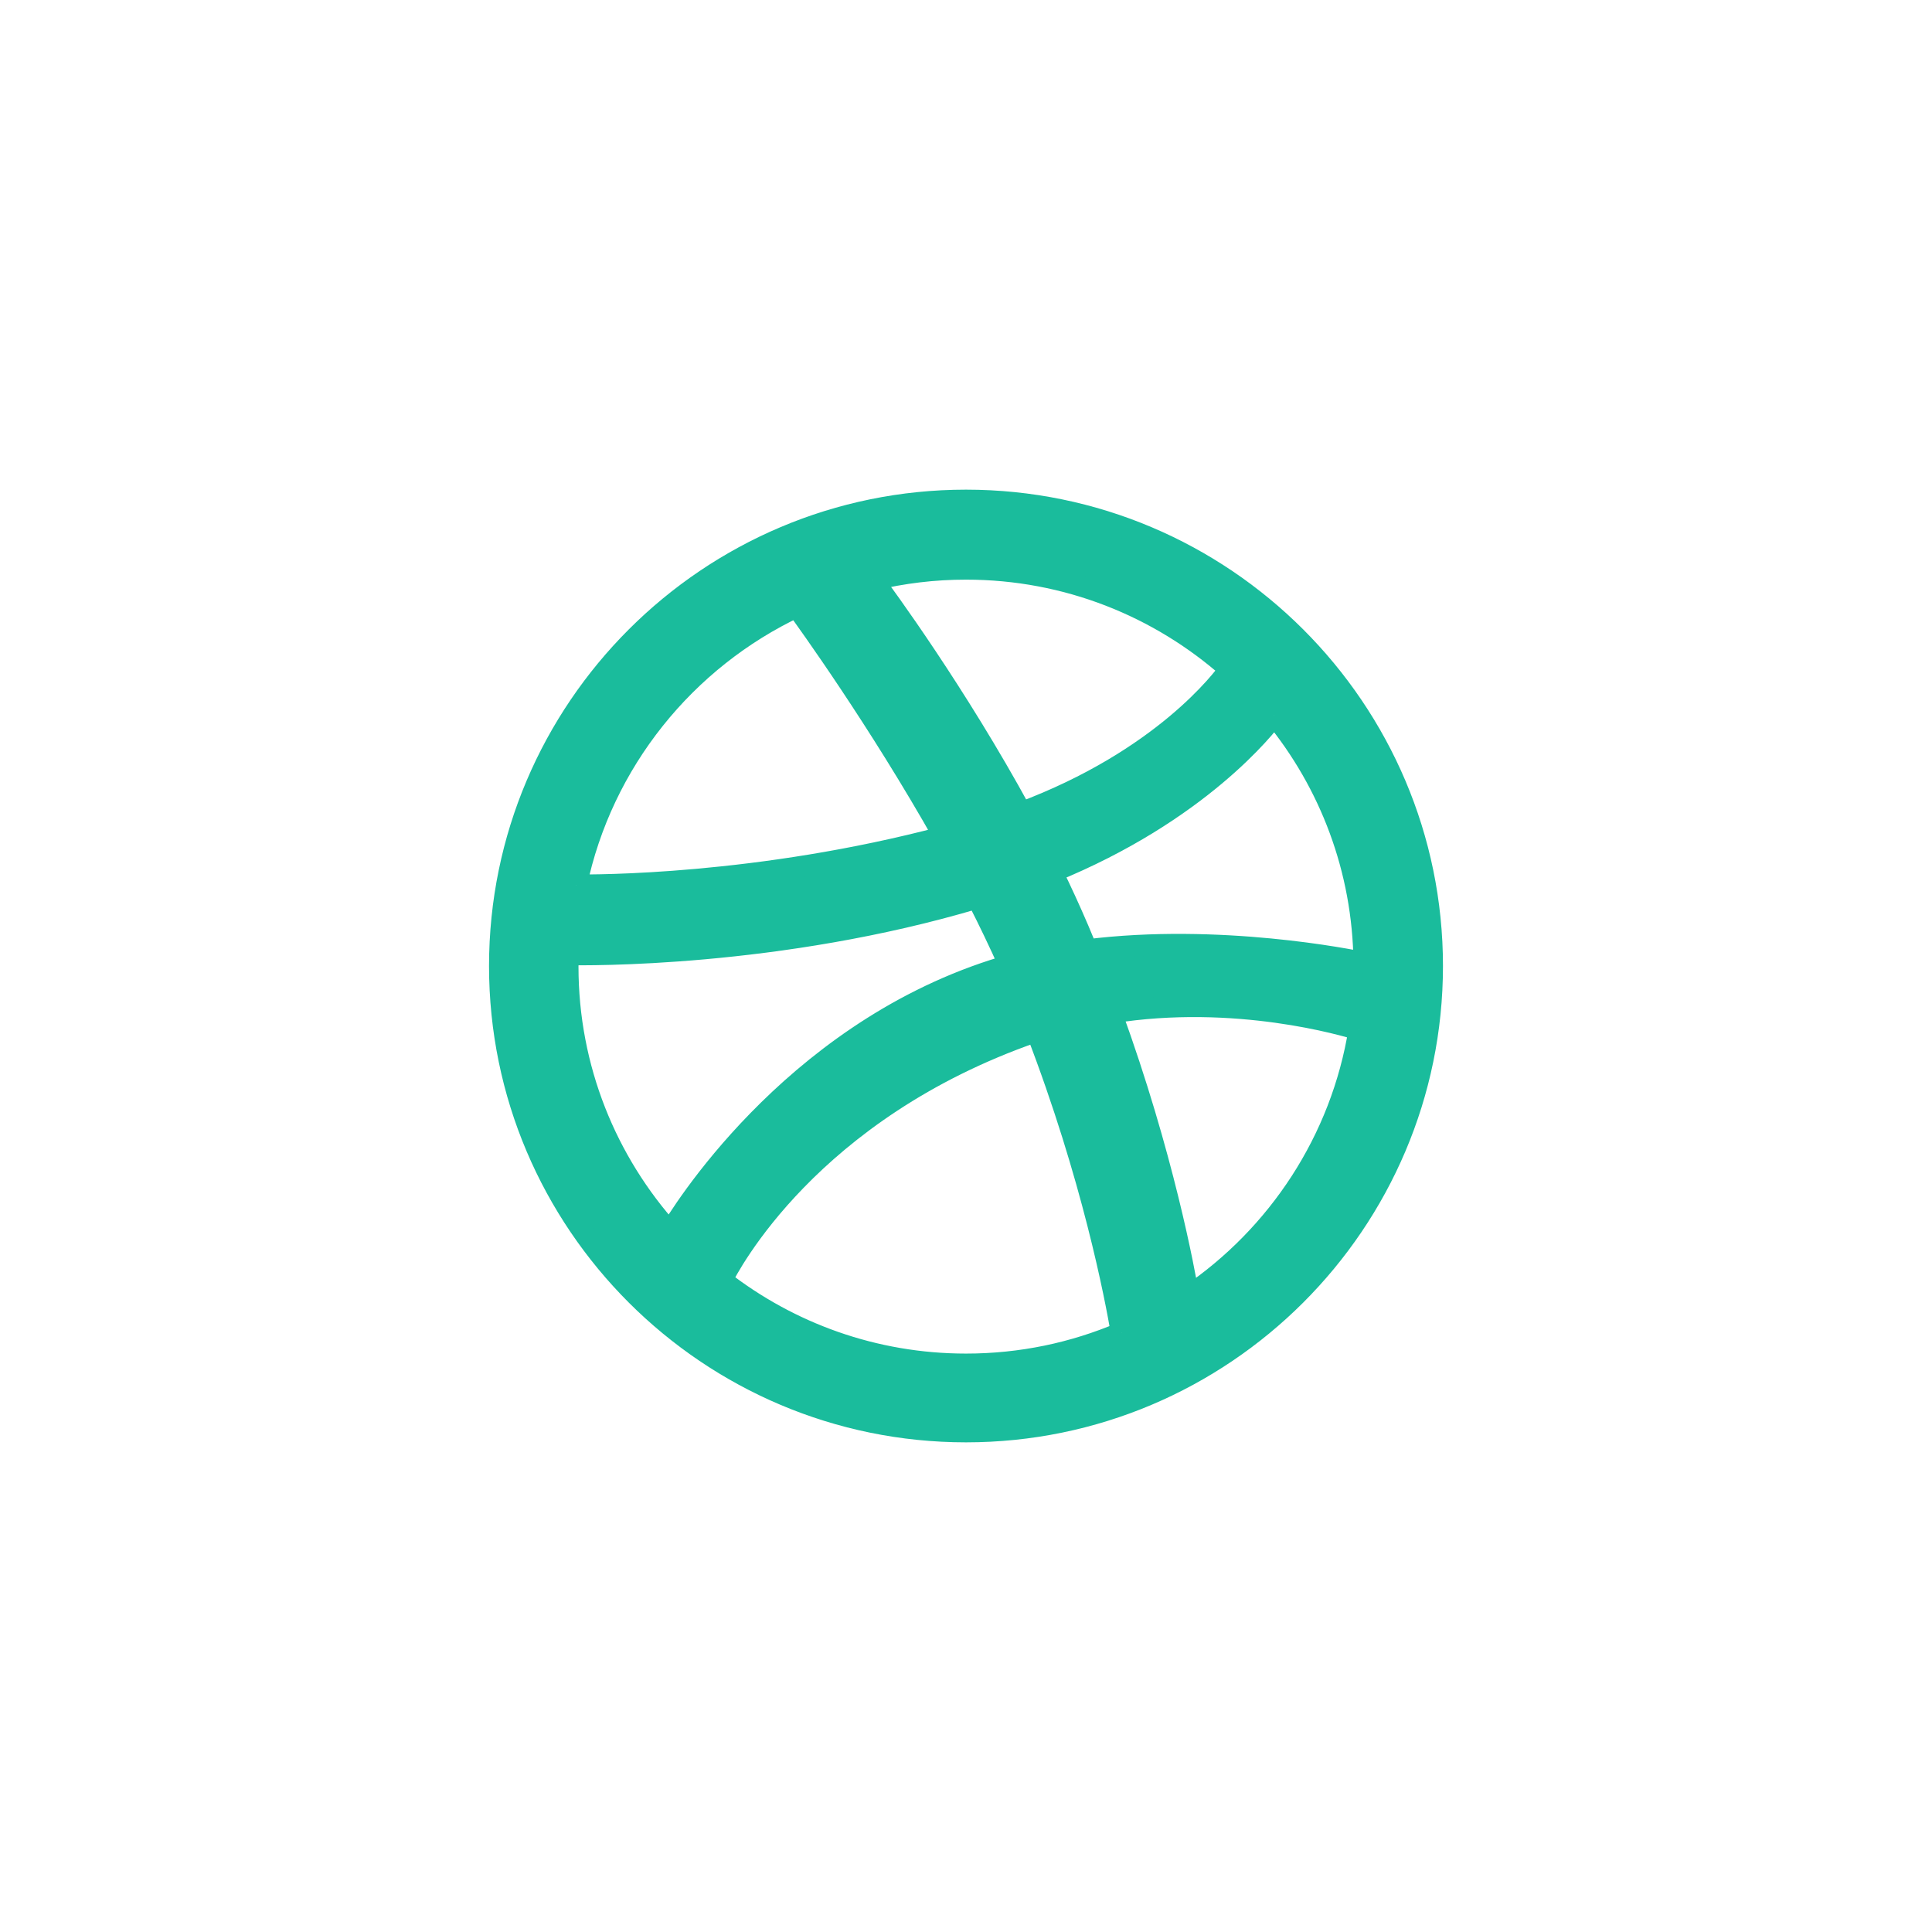 <?xml version="1.0" encoding="utf-8"?>
<!-- Generator: Adobe Illustrator 16.0.0, SVG Export Plug-In . SVG Version: 6.00 Build 0)  -->
<!DOCTYPE svg PUBLIC "-//W3C//DTD SVG 1.1//EN" "http://www.w3.org/Graphics/SVG/1.1/DTD/svg11.dtd">
<svg version="1.1" id="Layer_1" xmlns="http://www.w3.org/2000/svg" xmlns:xlink="http://www.w3.org/1999/xlink" x="0px" y="0px"
	 width="90px" height="90px" viewBox="211 211 90 90" enable-background="new 211 211 90 90" xml:space="preserve">
<path fill="#1ABC9C" stroke="#1ABC9C" stroke-miterlimit="10" d="M256,277.69c-11.976,0-21.719-9.73-21.719-21.69
	s9.743-21.69,21.719-21.69c11.977,0,21.719,9.73,21.719,21.69S267.977,277.69,256,277.69 M274.318,258.97
	c-0.637-0.201-5.742-1.722-11.557-0.792c2.426,6.657,3.414,12.083,3.604,13.209C270.527,268.577,273.49,264.124,274.318,258.97
	 M263.246,273.083c-0.275-1.626-1.354-7.291-3.957-14.05c-0.041,0.013-0.082,0.027-0.121,0.041
	c-10.465,3.642-14.221,10.889-14.555,11.569c3.146,2.45,7.099,3.912,11.387,3.912C258.57,274.556,261.02,274.031,263.246,273.083
	 M242.217,268.416c0.42-0.718,5.512-9.138,15.081-12.226c0.241-0.078,0.485-0.152,0.731-0.222c-0.467-1.051-0.973-2.104-1.505-3.143
	c-9.265,2.769-18.255,2.653-19.067,2.637c-0.006,0.187-0.009,0.375-0.009,0.566C237.448,260.786,239.254,265.131,242.217,268.416
	 M237.84,252.234c0.83,0.01,8.473,0.043,17.151-2.258c-3.075-5.457-6.39-10.044-6.878-10.715
	C242.923,241.706,239.043,246.485,237.84,252.234 M251.653,238.017c0.513,0.686,3.882,5.268,6.921,10.845
	c6.598-2.469,9.391-6.218,9.723-6.692c-3.275-2.902-7.582-4.668-12.297-4.668C254.504,237.501,253.048,237.681,251.653,238.017
	 M270.359,244.313c-0.391,0.528-3.498,4.508-10.357,7.305c0.432,0.882,0.844,1.779,1.23,2.682c0.135,0.321,0.27,0.64,0.4,0.957
	c6.172-0.775,12.305,0.467,12.918,0.596C274.508,251.48,272.945,247.464,270.359,244.313"/>
</svg>
